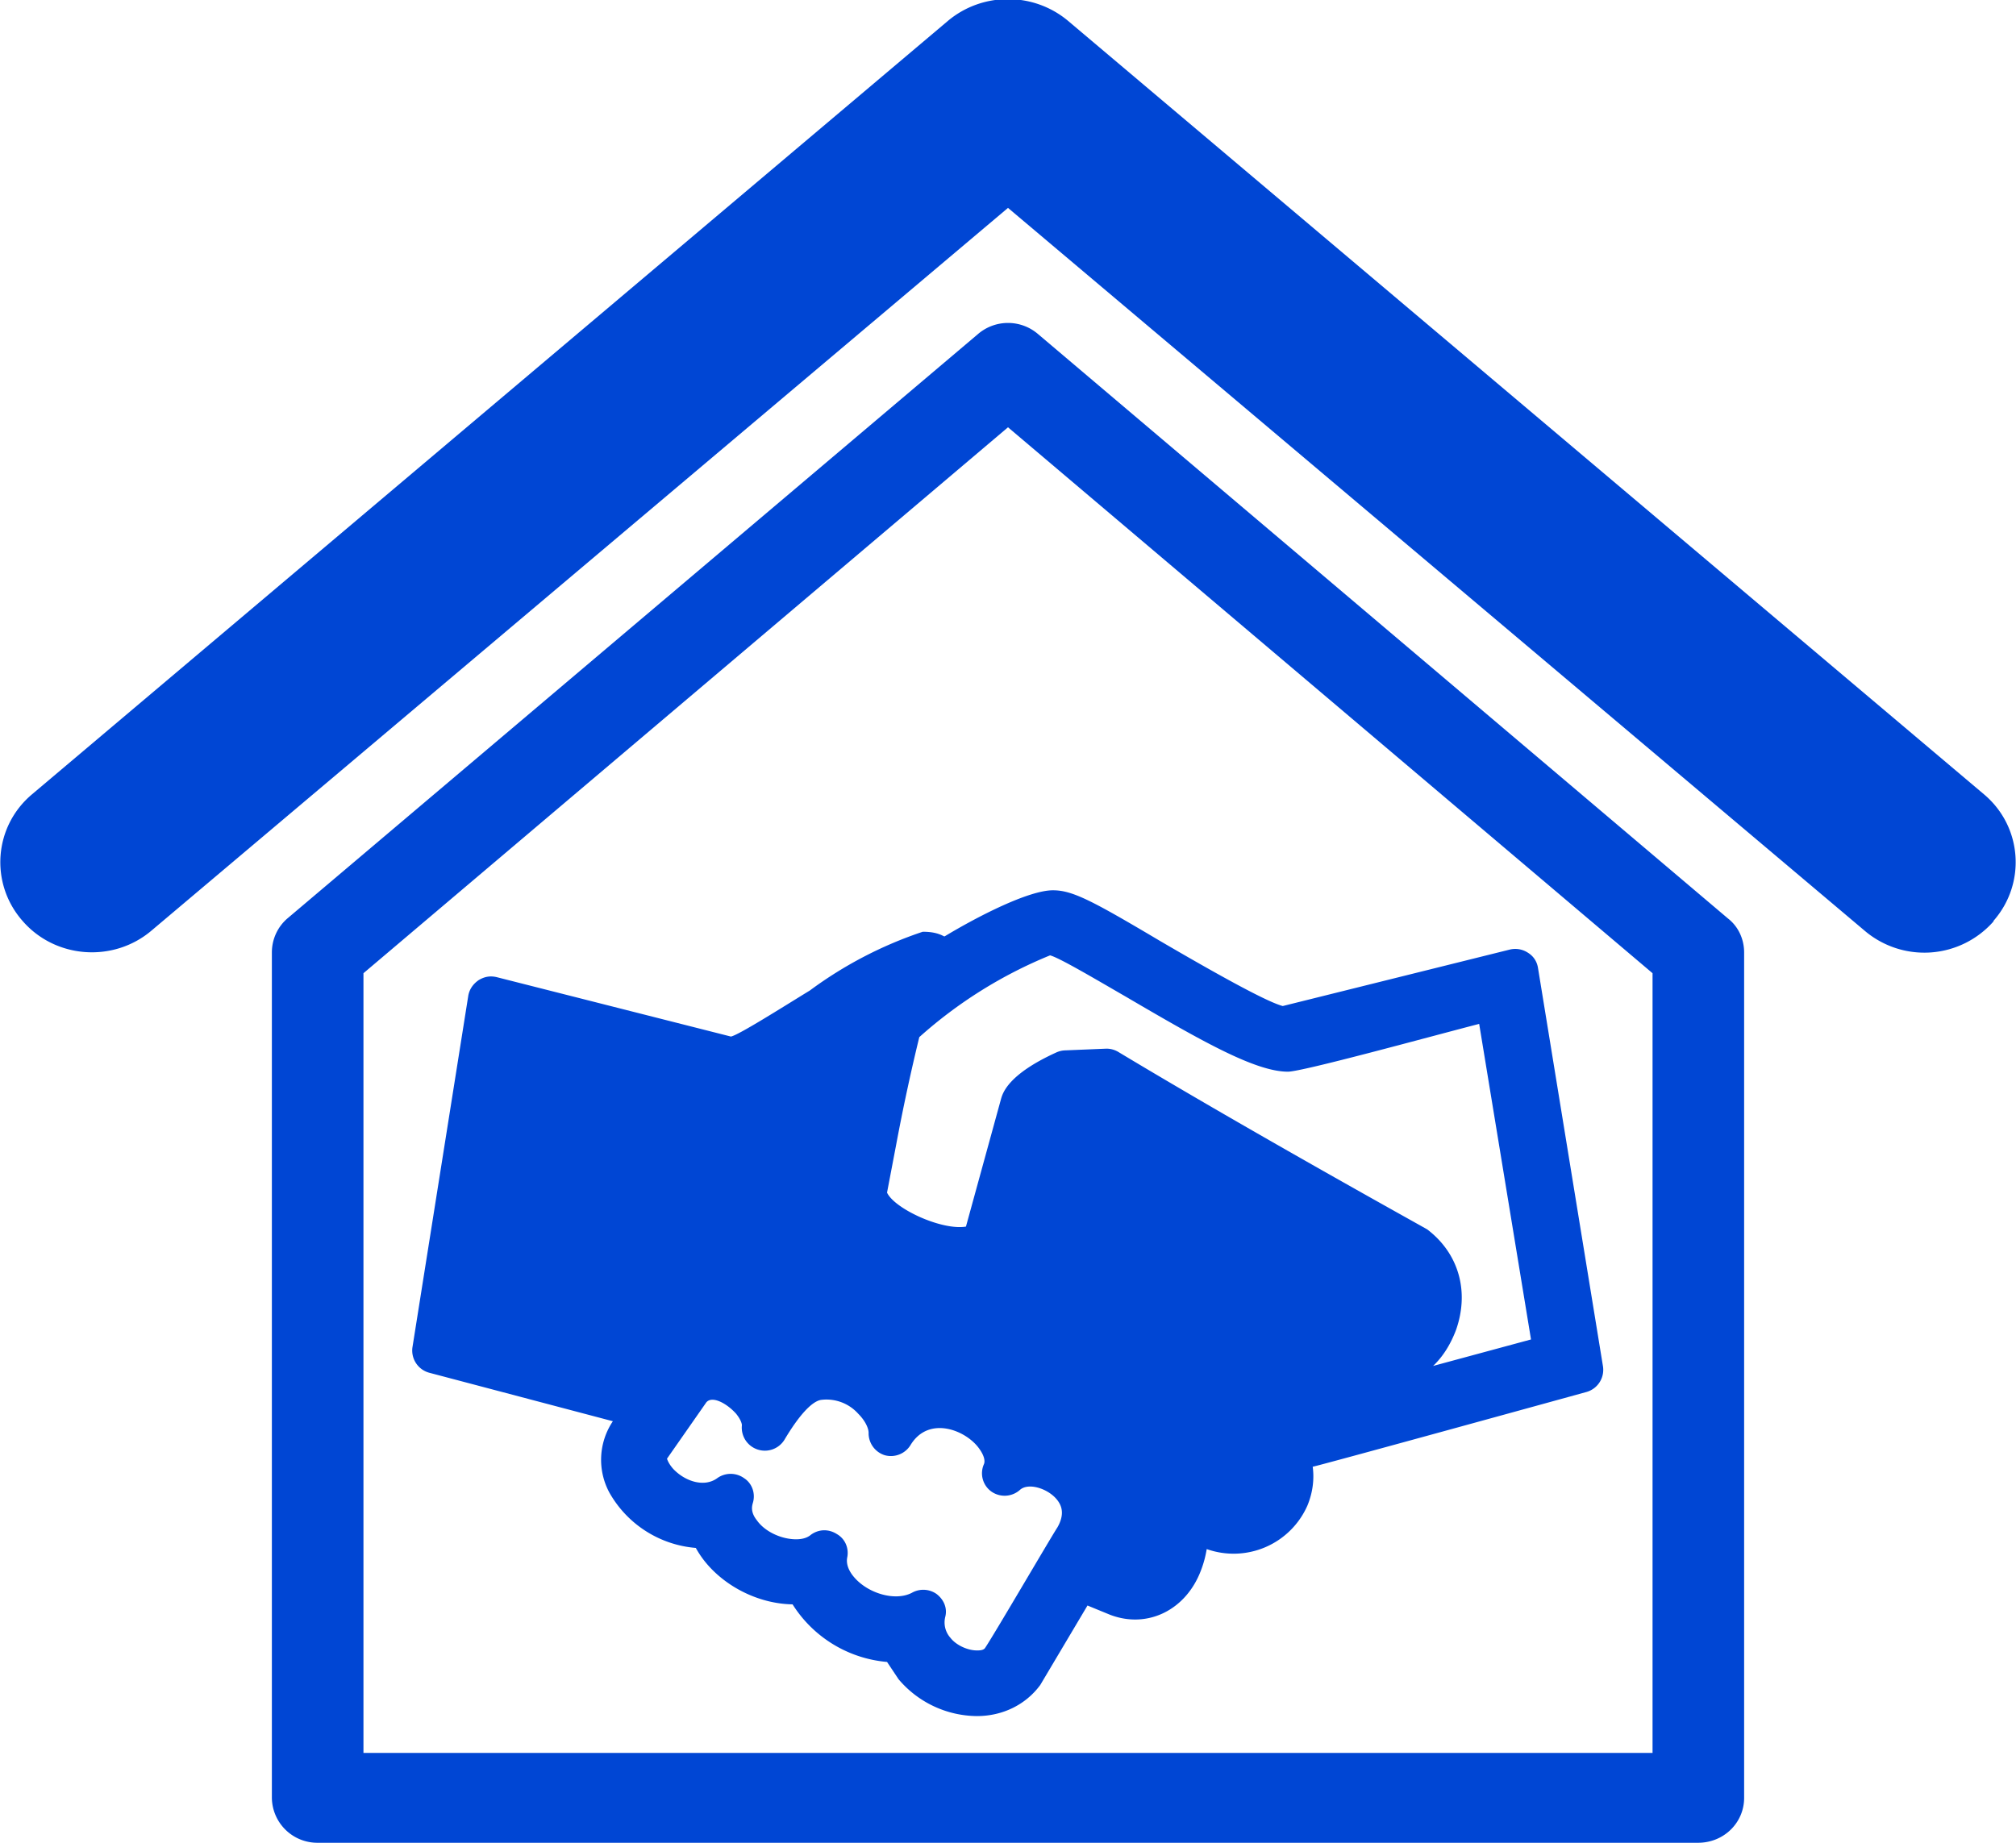 <svg xmlns="http://www.w3.org/2000/svg" xmlns:xlink="http://www.w3.org/1999/xlink" width="35" height="32" viewBox="0 0 35 32"><defs><path id="4ht3a" d="M1213.4 1787.26c.58-.35 1.46-.8 1.88-.8.34 0 .68.18 1.86.88 1.42.83 1.94 1.08 2.13 1.13l3.94-.98a.4.4 0 0 1 .31.05c.1.06.16.15.18.26l1.13 6.93a.4.4 0 0 1-.28.44s-4.64 1.28-4.76 1.3c.03.22 0 .45-.09.67a1.4 1.4 0 0 1-1.75.76c-.02.12-.05.24-.1.37-.26.69-.93 1.02-1.58.77l-.39-.16-.82 1.38c-.25.34-.65.54-1.1.54a1.8 1.8 0 0 1-1.36-.64l-.2-.3a2.16 2.16 0 0 1-1.64-1c-.6-.01-1.2-.32-1.55-.78a1.71 1.71 0 0 1-.13-.2 1.9 1.9 0 0 1-1.5-.96 1.2 1.2 0 0 1 .06-1.24l-3.18-.84a.4.4 0 0 1-.3-.44l.97-6.11c.02-.11.08-.2.18-.27.1-.06.2-.08.32-.05l4.06 1.03c.14-.03.88-.5 1.37-.8a7.04 7.04 0 0 1 1.96-1.02c.14 0 .26.02.37.08zm5.96 2.35c-.56 0-1.48-.52-2.81-1.3-.52-.3-1.16-.68-1.32-.72a7.84 7.84 0 0 0-2.27 1.42 35.4 35.4 0 0 0-.4 1.86l-.16.84c.13.28.95.66 1.37.59l.61-2.22c.03-.1.12-.42.95-.8a.4.4 0 0 1 .16-.04l.72-.03a.4.4 0 0 1 .21.06c2.36 1.42 5.35 3.07 5.36 3.08.55.42.73 1.08.5 1.74-.09.24-.22.46-.4.63l1.7-.46-.9-5.48c-.85.22-3.07.83-3.32.83zm-5.26 10.01c.15-.22 1.13-1.9 1.26-2.1.09-.16.1-.3.03-.42-.13-.23-.52-.37-.68-.23a.4.4 0 0 1-.5.03.39.39 0 0 1-.13-.47c.03-.06 0-.16-.07-.26-.22-.33-.88-.6-1.2-.08a.4.4 0 0 1-.45.18.4.4 0 0 1-.28-.39c0-.07-.05-.2-.18-.33a.74.74 0 0 0-.65-.24c-.16.03-.38.27-.63.69a.4.4 0 0 1-.47.17.4.4 0 0 1-.27-.42c0-.03-.02-.1-.1-.2-.17-.19-.44-.33-.53-.18l-.67.96s.02.08.11.18c.21.22.54.32.76.16a.4.4 0 0 1 .47 0c.14.09.2.27.15.43-.01.04-.05.15.07.3.14.2.43.33.68.33.07 0 .18-.01.26-.08.14-.1.31-.1.45-.01.14.08.21.24.18.4-.03.14.05.27.12.35.24.28.71.42 1 .27a.4.4 0 0 1 .43.02c.13.1.19.25.15.4a.4.4 0 0 0 .09.36c.1.13.3.22.46.22.04 0 .11 0 .14-.04zm12.9-12.67c.18.14.28.36.28.59v14.68c0 .43-.35.78-.8.78h-23.96a.79.79 0 0 1-.8-.78v-14.68c0-.23.1-.45.28-.6l11.98-10.14a.8.8 0 0 1 1.04 0zm-1.31.95l-11.19-9.48-11.19 9.48v13.54h22.38zm5.92-.9a1.6 1.6 0 0 1-2.24.16l-14.87-12.55-14.87 12.55c-.66.56-1.67.49-2.24-.17-.57-.65-.5-1.64.17-2.2l15.9-13.43c.6-.5 1.48-.5 2.08 0l15.9 13.43c.67.56.74 1.55.17 2.2z"/></defs><g><g clip-path="url(#clip-4504)" transform="translate(-1197 -1771)"><use fill="#0046d4" xlink:href="#4ht3a"/></g></g></svg>